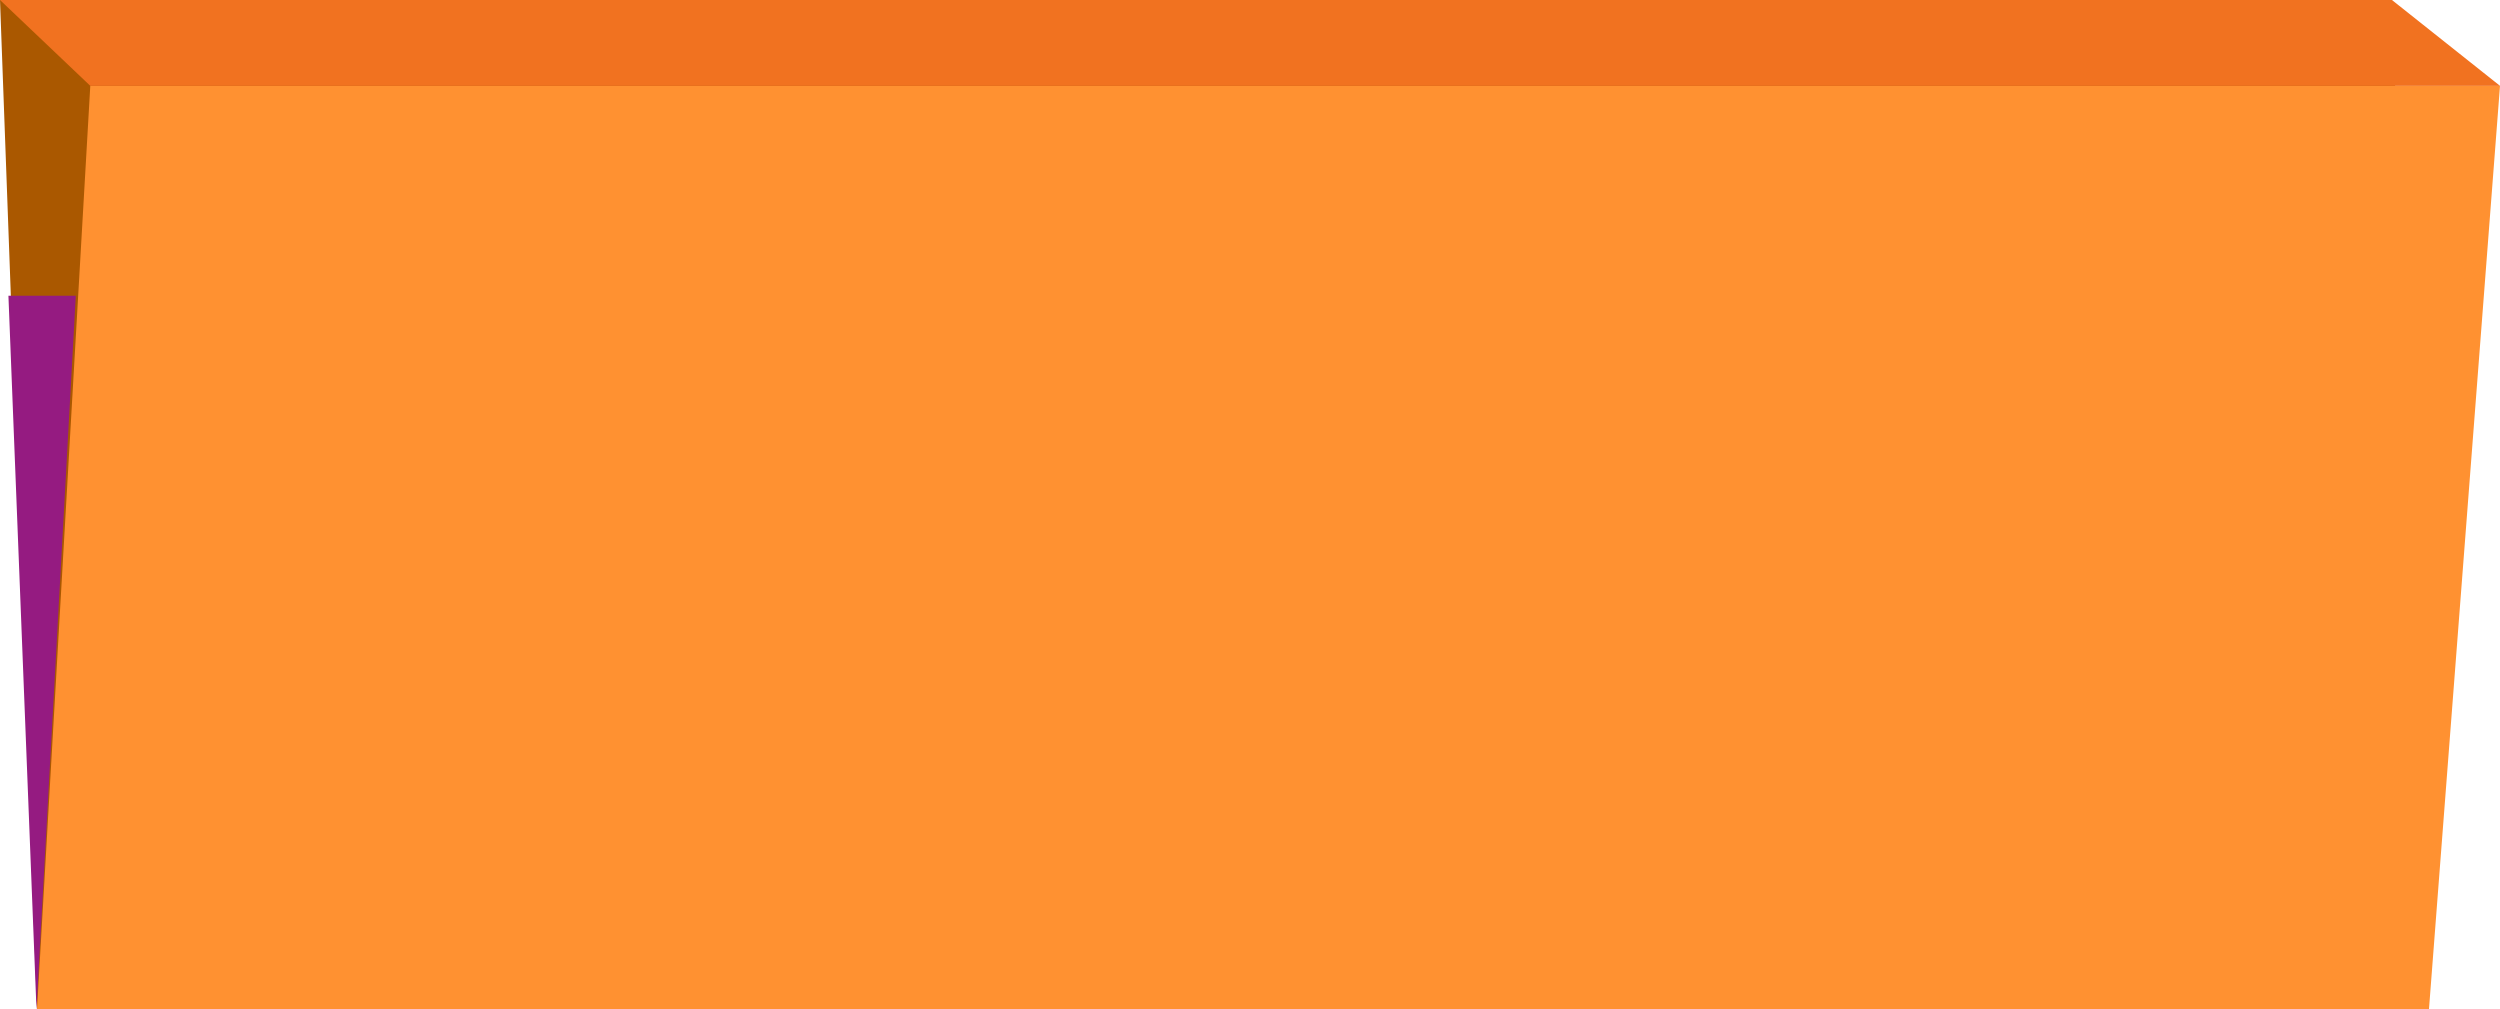 <svg xmlns="http://www.w3.org/2000/svg" width="111.336" height="44.957" viewBox="0 0 111.336 44.957">
  <g id="bg_prancheta" transform="translate(-530 -125.956)">
    <g id="Grupo_6776" data-name="Grupo 6776" transform="translate(530 170.913)">
      <g id="Grupo_6773" data-name="Grupo 6773" transform="translate(0 -44.957)">
        <path id="Caminho_6827" data-name="Caminho 6827" d="M0,0,1.648,44.957H108.172L106.524,0Z" fill="#aa5800"/>
      </g>
      <g id="Grupo_6774" data-name="Grupo 6774" transform="translate(4.021 -41.134)">
        <path id="Caminho_6828" data-name="Caminho 6828" d="M0,0-2.373,41.134H104.151L107.315,0Z" fill="#ff9131"/>
      </g>
      <g id="Grupo_6775" data-name="Grupo 6775" transform="translate(0 -44.957)">
        <path id="Caminho_6829" data-name="Caminho 6829" d="M0,0,4.021,3.823H111.336L106.524,0Z" fill="#f17220"/>
      </g>
    </g>
    <path id="Caminho_6830" data-name="Caminho 6830" d="M602.625,5585.914l1.75-31.789h-3Z" transform="translate(-71 -5415)" fill="#951b81"/>
  </g>
</svg>
